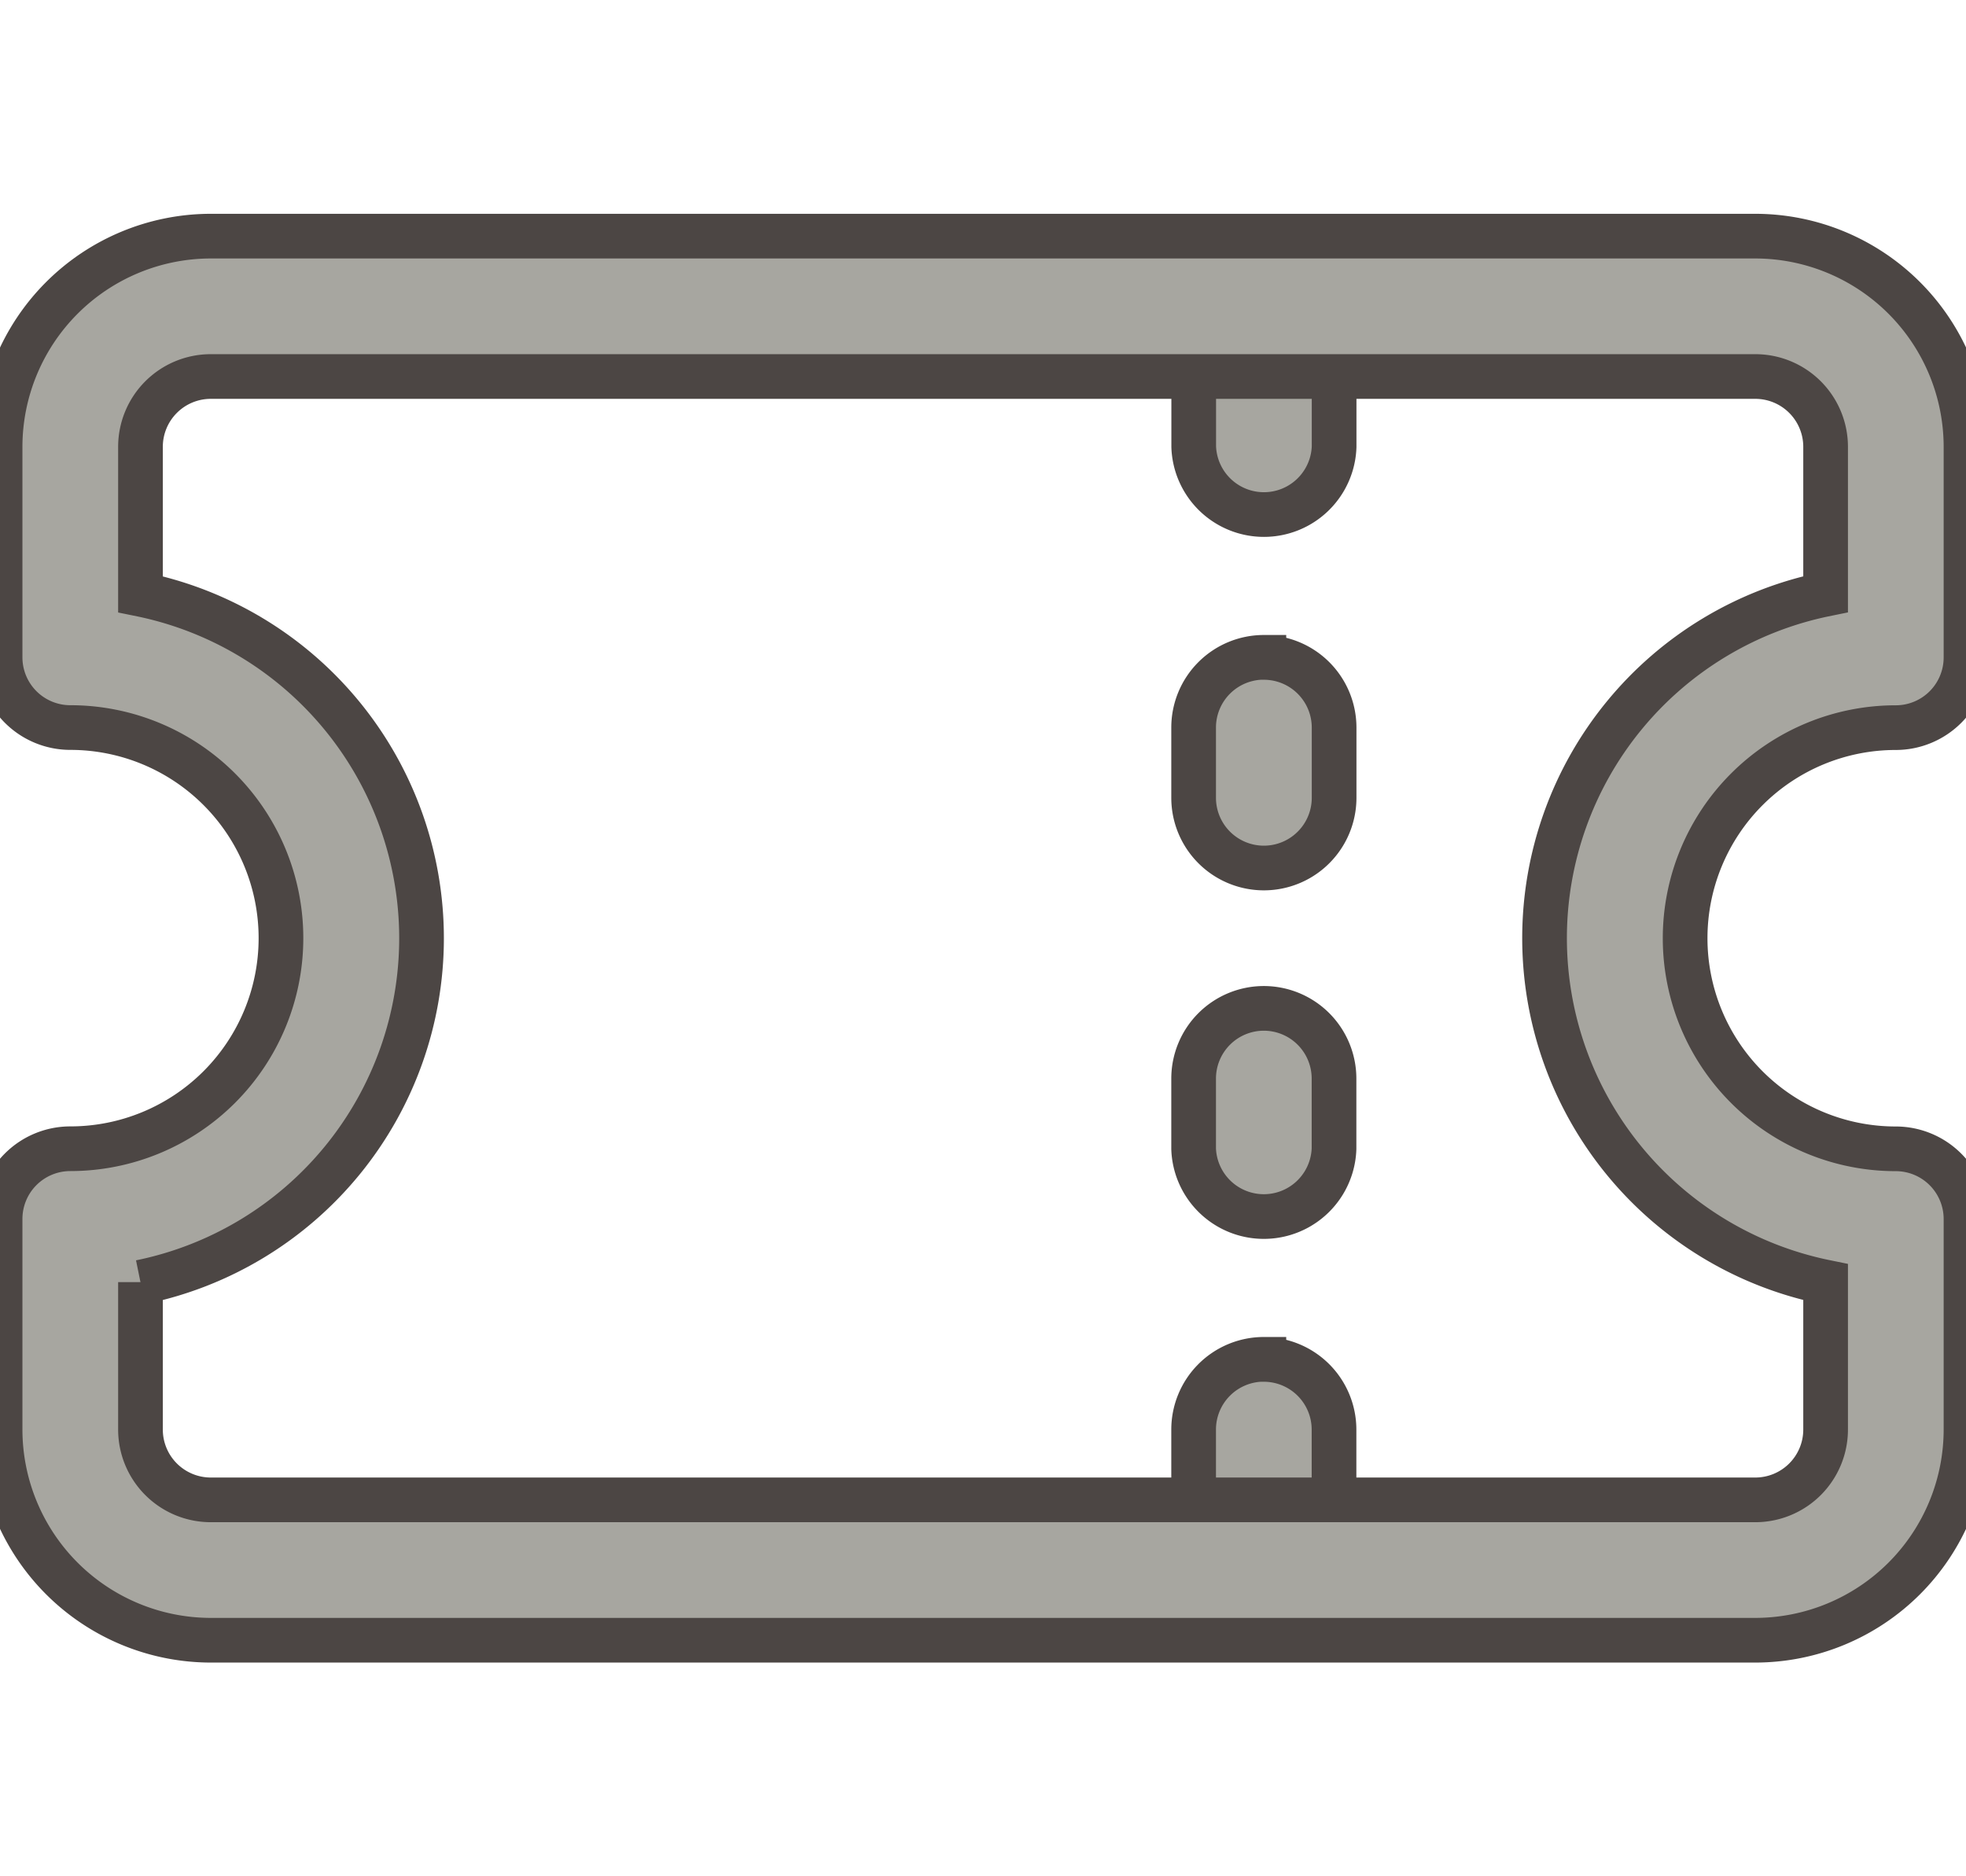 <svg xmlns="http://www.w3.org/2000/svg" xmlns:xlink="http://www.w3.org/1999/xlink" width="22" height="21" viewBox="0 0 22 21">
  <defs>
    <clipPath id="clip-path">
      <rect id="Rectangle_3975" data-name="Rectangle 3975" width="22" height="21" transform="translate(989 90)" fill="#a7a6a0" stroke="#4c4644" stroke-width="0.5"/>
    </clipPath>
  </defs>
  <g id="Mask_Group_637" data-name="Mask Group 637" transform="translate(-989 -90)" clip-path="url(#clip-path)">
    <g id="coupon_3_" data-name="coupon (3)" transform="translate(987.429 87.929)">
      <path id="Path_6629" data-name="Path 6629" d="M16.5,6.286v.786a.786.786,0,0,1-1.571,0V6.286a.786.786,0,0,1,1.571,0Zm-.786,7.071a.786.786,0,0,0-.786.786v.786a.786.786,0,0,0,1.571,0v-.786A.786.786,0,0,0,15.714,13.357Zm0-3.929a.786.786,0,0,0-.786.786V11A.786.786,0,0,0,16.5,11v-.786A.786.786,0,0,0,15.714,9.429Zm0,7.857a.786.786,0,0,0-.786.786v.786a.786.786,0,0,0,1.571,0v-.786A.786.786,0,0,0,15.714,17.286Z" fill="#a7a6a0" stroke="#4c4644" stroke-width="0.5"/>
      <path id="Path_6630" data-name="Path 6630" d="M21.214,20.429H3.929a2.36,2.36,0,0,1-2.357-2.357V15.714a.786.786,0,0,1,.786-.786,2.357,2.357,0,1,0,0-4.714.786.786,0,0,1-.786-.786V7.071A2.36,2.36,0,0,1,3.929,4.714H21.214a2.36,2.36,0,0,1,2.357,2.357V9.429a.786.786,0,0,1-.786.786,2.357,2.357,0,0,0,0,4.714.786.786,0,0,1,.786.786v2.357A2.36,2.36,0,0,1,21.214,20.429ZM3.143,16.421v1.651a.787.787,0,0,0,.786.786H21.214A.787.787,0,0,0,22,18.071V16.421a3.929,3.929,0,0,1,0-7.7V7.071a.787.787,0,0,0-.786-.786H3.929a.787.787,0,0,0-.786.786V8.722a3.929,3.929,0,0,1,0,7.7Z" fill="#a7a6a0" stroke="#4c4644" stroke-width="0.5"/>
    </g>
  </g>
</svg>
